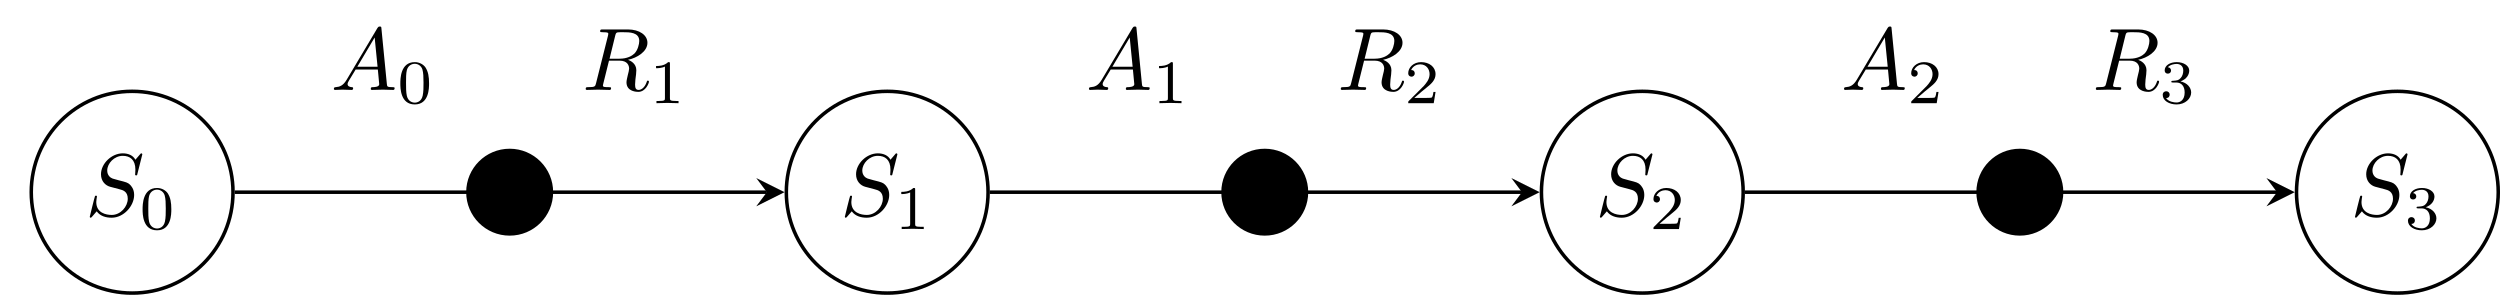 <?xml version="1.0" encoding="UTF-8"?>
<svg xmlns="http://www.w3.org/2000/svg" xmlns:xlink="http://www.w3.org/1999/xlink" width="281.56pt" height="33.205pt" viewBox="0 0 281.56 33.205" version="1.1">
<defs>
<g>
<symbol overflow="visible" id="glyph0-0">
<path style="stroke:none;" d=""/>
</symbol>
<symbol overflow="visible" id="glyph0-1">
<path style="stroke:none;" d="M 6.438 -6.922 C 6.438 -6.953 6.406 -7.031 6.312 -7.031 C 6.266 -7.031 6.266 -7.016 6.141 -6.875 L 5.656 -6.312 C 5.406 -6.781 4.891 -7.031 4.234 -7.031 C 2.969 -7.031 1.781 -5.875 1.781 -4.672 C 1.781 -3.875 2.297 -3.406 2.812 -3.266 L 3.875 -2.984 C 4.25 -2.891 4.797 -2.734 4.797 -1.922 C 4.797 -1.031 3.984 -0.094 3 -0.094 C 2.359 -0.094 1.25 -0.312 1.25 -1.547 C 1.25 -1.781 1.312 -2.031 1.312 -2.078 C 1.328 -2.125 1.328 -2.141 1.328 -2.156 C 1.328 -2.25 1.266 -2.266 1.219 -2.266 C 1.172 -2.266 1.141 -2.25 1.109 -2.219 C 1.078 -2.188 0.516 0.094 0.516 0.125 C 0.516 0.172 0.562 0.219 0.625 0.219 C 0.672 0.219 0.688 0.203 0.812 0.062 L 1.297 -0.5 C 1.719 0.078 2.406 0.219 2.984 0.219 C 4.344 0.219 5.516 -1.109 5.516 -2.344 C 5.516 -3.031 5.172 -3.375 5.031 -3.516 C 4.797 -3.734 4.641 -3.781 3.766 -4 C 3.531 -4.062 3.188 -4.172 3.094 -4.188 C 2.828 -4.281 2.484 -4.562 2.484 -5.094 C 2.484 -5.906 3.281 -6.75 4.234 -6.75 C 5.047 -6.75 5.656 -6.312 5.656 -5.203 C 5.656 -4.891 5.625 -4.703 5.625 -4.641 C 5.625 -4.641 5.625 -4.547 5.734 -4.547 C 5.844 -4.547 5.859 -4.578 5.891 -4.75 Z M 6.438 -6.922 "/>
</symbol>
<symbol overflow="visible" id="glyph0-2">
<path style="stroke:none;" d="M 1.781 -1.141 C 1.391 -0.484 1 -0.344 0.562 -0.312 C 0.438 -0.297 0.344 -0.297 0.344 -0.109 C 0.344 -0.047 0.406 0 0.484 0 C 0.75 0 1.062 -0.031 1.328 -0.031 C 1.672 -0.031 2.016 0 2.328 0 C 2.391 0 2.516 0 2.516 -0.188 C 2.516 -0.297 2.438 -0.312 2.359 -0.312 C 2.141 -0.328 1.891 -0.406 1.891 -0.656 C 1.891 -0.781 1.953 -0.891 2.031 -1.031 L 2.797 -2.297 L 5.297 -2.297 C 5.312 -2.094 5.453 -0.734 5.453 -0.641 C 5.453 -0.344 4.938 -0.312 4.734 -0.312 C 4.594 -0.312 4.5 -0.312 4.5 -0.109 C 4.5 0 4.609 0 4.641 0 C 5.047 0 5.469 -0.031 5.875 -0.031 C 6.125 -0.031 6.766 0 7.016 0 C 7.062 0 7.188 0 7.188 -0.203 C 7.188 -0.312 7.094 -0.312 6.953 -0.312 C 6.344 -0.312 6.344 -0.375 6.312 -0.672 L 5.703 -6.891 C 5.688 -7.094 5.688 -7.141 5.516 -7.141 C 5.359 -7.141 5.312 -7.062 5.25 -6.969 Z M 2.984 -2.609 L 4.938 -5.906 L 5.266 -2.609 Z M 2.984 -2.609 "/>
</symbol>
<symbol overflow="visible" id="glyph0-3">
<path style="stroke:none;" d="M 3.734 -6.125 C 3.797 -6.359 3.828 -6.453 4.016 -6.484 C 4.109 -6.5 4.422 -6.5 4.625 -6.5 C 5.328 -6.5 6.438 -6.5 6.438 -5.516 C 6.438 -5.172 6.281 -4.484 5.891 -4.094 C 5.625 -3.844 5.109 -3.516 4.203 -3.516 L 3.094 -3.516 Z M 5.172 -3.391 C 6.188 -3.609 7.359 -4.312 7.359 -5.312 C 7.359 -6.172 6.469 -6.812 5.156 -6.812 L 2.328 -6.812 C 2.125 -6.812 2.031 -6.812 2.031 -6.609 C 2.031 -6.5 2.125 -6.5 2.312 -6.5 C 2.328 -6.5 2.516 -6.5 2.688 -6.484 C 2.875 -6.453 2.953 -6.453 2.953 -6.312 C 2.953 -6.281 2.953 -6.25 2.922 -6.125 L 1.578 -0.781 C 1.484 -0.391 1.469 -0.312 0.672 -0.312 C 0.5 -0.312 0.406 -0.312 0.406 -0.109 C 0.406 0 0.531 0 0.547 0 C 0.828 0 1.531 -0.031 1.797 -0.031 C 2.078 -0.031 2.797 0 3.078 0 C 3.156 0 3.266 0 3.266 -0.203 C 3.266 -0.312 3.188 -0.312 2.984 -0.312 C 2.625 -0.312 2.344 -0.312 2.344 -0.484 C 2.344 -0.547 2.359 -0.594 2.375 -0.656 L 3.031 -3.297 L 4.219 -3.297 C 5.125 -3.297 5.297 -2.734 5.297 -2.391 C 5.297 -2.25 5.219 -1.938 5.156 -1.703 C 5.094 -1.422 5 -1.062 5 -0.859 C 5 0.219 6.203 0.219 6.328 0.219 C 7.172 0.219 7.531 -0.781 7.531 -0.922 C 7.531 -1.047 7.422 -1.047 7.406 -1.047 C 7.312 -1.047 7.297 -0.984 7.281 -0.906 C 7.031 -0.172 6.594 0 6.375 0 C 6.047 0 5.969 -0.219 5.969 -0.609 C 5.969 -0.922 6.031 -1.422 6.078 -1.75 C 6.094 -1.891 6.109 -2.078 6.109 -2.219 C 6.109 -2.984 5.438 -3.297 5.172 -3.391 Z M 5.172 -3.391 "/>
</symbol>
<symbol overflow="visible" id="glyph1-0">
<path style="stroke:none;" d=""/>
</symbol>
<symbol overflow="visible" id="glyph1-1">
<path style="stroke:none;" d="M 3.594 -2.219 C 3.594 -2.984 3.5 -3.547 3.188 -4.031 C 2.969 -4.344 2.531 -4.625 1.984 -4.625 C 0.359 -4.625 0.359 -2.719 0.359 -2.219 C 0.359 -1.719 0.359 0.141 1.984 0.141 C 3.594 0.141 3.594 -1.719 3.594 -2.219 Z M 1.984 -0.062 C 1.656 -0.062 1.234 -0.25 1.094 -0.812 C 1 -1.219 1 -1.797 1 -2.312 C 1 -2.828 1 -3.359 1.094 -3.734 C 1.25 -4.281 1.688 -4.438 1.984 -4.438 C 2.359 -4.438 2.719 -4.203 2.844 -3.797 C 2.953 -3.422 2.969 -2.922 2.969 -2.312 C 2.969 -1.797 2.969 -1.281 2.875 -0.844 C 2.734 -0.203 2.266 -0.062 1.984 -0.062 Z M 1.984 -0.062 "/>
</symbol>
<symbol overflow="visible" id="glyph1-2">
<path style="stroke:none;" d="M 2.328 -4.438 C 2.328 -4.625 2.328 -4.625 2.125 -4.625 C 1.672 -4.188 1.047 -4.188 0.766 -4.188 L 0.766 -3.938 C 0.922 -3.938 1.391 -3.938 1.766 -4.125 L 1.766 -0.578 C 1.766 -0.344 1.766 -0.25 1.078 -0.25 L 0.812 -0.25 L 0.812 0 C 0.938 0 1.797 -0.031 2.047 -0.031 C 2.266 -0.031 3.141 0 3.297 0 L 3.297 -0.25 L 3.031 -0.25 C 2.328 -0.25 2.328 -0.344 2.328 -0.578 Z M 2.328 -4.438 "/>
</symbol>
<symbol overflow="visible" id="glyph1-3">
<path style="stroke:none;" d="M 3.516 -1.266 L 3.281 -1.266 C 3.266 -1.109 3.188 -0.703 3.094 -0.641 C 3.047 -0.594 2.516 -0.594 2.406 -0.594 L 1.125 -0.594 C 1.859 -1.234 2.109 -1.438 2.516 -1.766 C 3.031 -2.172 3.516 -2.609 3.516 -3.266 C 3.516 -4.109 2.781 -4.625 1.891 -4.625 C 1.031 -4.625 0.438 -4.016 0.438 -3.375 C 0.438 -3.031 0.734 -2.984 0.812 -2.984 C 0.969 -2.984 1.172 -3.109 1.172 -3.359 C 1.172 -3.484 1.125 -3.734 0.766 -3.734 C 0.984 -4.219 1.453 -4.375 1.781 -4.375 C 2.484 -4.375 2.844 -3.828 2.844 -3.266 C 2.844 -2.656 2.406 -2.188 2.188 -1.938 L 0.516 -0.266 C 0.438 -0.203 0.438 -0.188 0.438 0 L 3.312 0 Z M 3.516 -1.266 "/>
</symbol>
<symbol overflow="visible" id="glyph1-4">
<path style="stroke:none;" d="M 1.906 -2.328 C 2.453 -2.328 2.844 -1.953 2.844 -1.203 C 2.844 -0.344 2.328 -0.078 1.938 -0.078 C 1.656 -0.078 1.031 -0.156 0.75 -0.578 C 1.078 -0.578 1.156 -0.812 1.156 -0.969 C 1.156 -1.188 0.984 -1.344 0.766 -1.344 C 0.578 -1.344 0.375 -1.219 0.375 -0.938 C 0.375 -0.281 1.094 0.141 1.938 0.141 C 2.906 0.141 3.578 -0.516 3.578 -1.203 C 3.578 -1.75 3.141 -2.297 2.375 -2.453 C 3.094 -2.719 3.359 -3.234 3.359 -3.672 C 3.359 -4.219 2.734 -4.625 1.953 -4.625 C 1.188 -4.625 0.594 -4.25 0.594 -3.688 C 0.594 -3.453 0.75 -3.328 0.953 -3.328 C 1.172 -3.328 1.312 -3.484 1.312 -3.672 C 1.312 -3.875 1.172 -4.031 0.953 -4.047 C 1.203 -4.344 1.672 -4.422 1.938 -4.422 C 2.25 -4.422 2.688 -4.266 2.688 -3.672 C 2.688 -3.375 2.594 -3.047 2.406 -2.844 C 2.188 -2.578 1.984 -2.562 1.641 -2.531 C 1.469 -2.516 1.453 -2.516 1.422 -2.516 C 1.406 -2.516 1.344 -2.5 1.344 -2.422 C 1.344 -2.328 1.406 -2.328 1.531 -2.328 Z M 1.906 -2.328 "/>
</symbol>
</g>
<clipPath id="clip1">
  <path d="M 0 4 L 32 4 L 32 33.203 L 0 33.203 Z M 0 4 "/>
</clipPath>
<clipPath id="clip2">
  <path d="M 82 4 L 117 4 L 117 33.203 L 82 33.203 Z M 82 4 "/>
</clipPath>
<clipPath id="clip3">
  <path d="M 167 4 L 202 4 L 202 33.203 L 167 33.203 Z M 167 4 "/>
</clipPath>
<clipPath id="clip4">
  <path d="M 253 4 L 281.559 4 L 281.559 33.203 L 253 33.203 Z M 253 4 "/>
</clipPath>
</defs>
<g id="surface1">
<g clip-path="url(#clip1)" clip-rule="nonzero">
<path style="fill:none;stroke-width:0.399;stroke-linecap:butt;stroke-linejoin:miter;stroke:rgb(0%,0%,0%);stroke-opacity:1;stroke-miterlimit:10;" d="M 11.361 0 C 11.361 6.274 6.275 11.36 0.002 11.36 C -6.276 11.36 -11.361 6.274 -11.361 0 C -11.361 -6.273 -6.276 -11.363 0.002 -11.363 C 6.275 -11.363 11.361 -6.273 11.361 0 Z M 11.361 0 " transform="matrix(1,0,0,-1,14.881,21.645)"/>
</g>
<g style="fill:rgb(0%,0%,0%);fill-opacity:1;">
  <use xlink:href="#glyph0-1" x="9.592" y="24.301"/>
</g>
<g style="fill:rgb(0%,0%,0%);fill-opacity:1;">
  <use xlink:href="#glyph1-1" x="15.701" y="25.796"/>
</g>
<g clip-path="url(#clip2)" clip-rule="nonzero">
<path style="fill:none;stroke-width:0.399;stroke-linecap:butt;stroke-linejoin:miter;stroke:rgb(0%,0%,0%);stroke-opacity:1;stroke-miterlimit:10;" d="M 96.4 0 C 96.4 6.274 91.314 11.36 85.041 11.36 C 78.767 11.36 73.678 6.274 73.678 0 C 73.678 -6.273 78.767 -11.363 85.041 -11.363 C 91.314 -11.363 96.4 -6.273 96.4 0 Z M 96.4 0 " transform="matrix(1,0,0,-1,14.881,21.645)"/>
</g>
<g style="fill:rgb(0%,0%,0%);fill-opacity:1;">
  <use xlink:href="#glyph0-1" x="94.631" y="24.301"/>
</g>
<g style="fill:rgb(0%,0%,0%);fill-opacity:1;">
  <use xlink:href="#glyph1-2" x="100.74" y="25.796"/>
</g>
<g clip-path="url(#clip3)" clip-rule="nonzero">
<path style="fill:none;stroke-width:0.399;stroke-linecap:butt;stroke-linejoin:miter;stroke:rgb(0%,0%,0%);stroke-opacity:1;stroke-miterlimit:10;" d="M 181.443 0 C 181.443 6.274 176.357 11.36 170.08 11.36 C 163.806 11.36 158.721 6.274 158.721 0 C 158.721 -6.273 163.806 -11.363 170.08 -11.363 C 176.357 -11.363 181.443 -6.273 181.443 0 Z M 181.443 0 " transform="matrix(1,0,0,-1,14.881,21.645)"/>
</g>
<g style="fill:rgb(0%,0%,0%);fill-opacity:1;">
  <use xlink:href="#glyph0-1" x="179.671" y="24.301"/>
</g>
<g style="fill:rgb(0%,0%,0%);fill-opacity:1;">
  <use xlink:href="#glyph1-3" x="185.78" y="25.796"/>
</g>
<g clip-path="url(#clip4)" clip-rule="nonzero">
<path style="fill:none;stroke-width:0.399;stroke-linecap:butt;stroke-linejoin:miter;stroke:rgb(0%,0%,0%);stroke-opacity:1;stroke-miterlimit:10;" d="M 266.482 0 C 266.482 6.274 261.396 11.36 255.123 11.36 C 248.846 11.36 243.76 6.274 243.76 0 C 243.76 -6.273 248.846 -11.363 255.123 -11.363 C 261.396 -11.363 266.482 -6.273 266.482 0 Z M 266.482 0 " transform="matrix(1,0,0,-1,14.881,21.645)"/>
</g>
<g style="fill:rgb(0%,0%,0%);fill-opacity:1;">
  <use xlink:href="#glyph0-1" x="264.71" y="24.301"/>
</g>
<g style="fill:rgb(0%,0%,0%);fill-opacity:1;">
  <use xlink:href="#glyph1-4" x="270.819" y="25.796"/>
</g>
<path style="fill-rule:nonzero;fill:rgb(0%,0%,0%);fill-opacity:1;stroke-width:0.399;stroke-linecap:butt;stroke-linejoin:miter;stroke:rgb(0%,0%,0%);stroke-opacity:1;stroke-miterlimit:10;" d="M 47.217 0 C 47.217 2.594 45.115 4.696 42.521 4.696 C 39.928 4.696 37.822 2.594 37.822 0 C 37.822 -2.593 39.928 -4.695 42.521 -4.695 C 45.115 -4.695 47.217 -2.593 47.217 0 Z M 47.217 0 " transform="matrix(1,0,0,-1,14.881,21.645)"/>
<g style="fill:rgb(0%,0%,0%);fill-opacity:1;">
  <use xlink:href="#glyph0-2" x="37.257" y="10.128"/>
</g>
<g style="fill:rgb(0%,0%,0%);fill-opacity:1;">
  <use xlink:href="#glyph1-1" x="44.729" y="11.622"/>
</g>
<path style="fill-rule:nonzero;fill:rgb(0%,0%,0%);fill-opacity:1;stroke-width:0.399;stroke-linecap:butt;stroke-linejoin:miter;stroke:rgb(0%,0%,0%);stroke-opacity:1;stroke-miterlimit:10;" d="M 132.256 0 C 132.256 2.594 130.154 4.696 127.56 4.696 C 124.967 4.696 122.865 2.594 122.865 0 C 122.865 -2.593 124.967 -4.695 127.56 -4.695 C 130.154 -4.695 132.256 -2.593 132.256 0 Z M 132.256 0 " transform="matrix(1,0,0,-1,14.881,21.645)"/>
<g style="fill:rgb(0%,0%,0%);fill-opacity:1;">
  <use xlink:href="#glyph0-2" x="122.296" y="10.128"/>
</g>
<g style="fill:rgb(0%,0%,0%);fill-opacity:1;">
  <use xlink:href="#glyph1-2" x="129.768" y="11.622"/>
</g>
<path style="fill-rule:nonzero;fill:rgb(0%,0%,0%);fill-opacity:1;stroke-width:0.399;stroke-linecap:butt;stroke-linejoin:miter;stroke:rgb(0%,0%,0%);stroke-opacity:1;stroke-miterlimit:10;" d="M 217.299 0 C 217.299 2.594 215.193 4.696 212.599 4.696 C 210.006 4.696 207.904 2.594 207.904 0 C 207.904 -2.593 210.006 -4.695 212.599 -4.695 C 215.193 -4.695 217.299 -2.593 217.299 0 Z M 217.299 0 " transform="matrix(1,0,0,-1,14.881,21.645)"/>
<g style="fill:rgb(0%,0%,0%);fill-opacity:1;">
  <use xlink:href="#glyph0-2" x="207.336" y="10.128"/>
</g>
<g style="fill:rgb(0%,0%,0%);fill-opacity:1;">
  <use xlink:href="#glyph1-3" x="214.808" y="11.622"/>
</g>
<g style="fill:rgb(0%,0%,0%);fill-opacity:1;">
  <use xlink:href="#glyph0-3" x="65.557" y="10.128"/>
</g>
<g style="fill:rgb(0%,0%,0%);fill-opacity:1;">
  <use xlink:href="#glyph1-2" x="73.122" y="11.622"/>
</g>
<g style="fill:rgb(0%,0%,0%);fill-opacity:1;">
  <use xlink:href="#glyph0-3" x="150.597" y="10.128"/>
</g>
<g style="fill:rgb(0%,0%,0%);fill-opacity:1;">
  <use xlink:href="#glyph1-3" x="158.161" y="11.622"/>
</g>
<g style="fill:rgb(0%,0%,0%);fill-opacity:1;">
  <use xlink:href="#glyph0-3" x="235.636" y="10.128"/>
</g>
<g style="fill:rgb(0%,0%,0%);fill-opacity:1;">
  <use xlink:href="#glyph1-4" x="243.2" y="11.622"/>
</g>
<path style="fill:none;stroke-width:0.399;stroke-linecap:butt;stroke-linejoin:miter;stroke:rgb(0%,0%,0%);stroke-opacity:1;stroke-miterlimit:10;" d="M 11.56 0 L 71.486 0 " transform="matrix(1,0,0,-1,14.881,21.645)"/>
<path style=" stroke:none;fill-rule:nonzero;fill:rgb(0%,0%,0%);fill-opacity:1;" d="M 88.359 21.645 L 85.172 20.051 L 86.367 21.645 L 85.172 23.238 "/>
<path style="fill:none;stroke-width:0.399;stroke-linecap:butt;stroke-linejoin:miter;stroke:rgb(0%,0%,0%);stroke-opacity:1;stroke-miterlimit:10;" d="M 96.599 0 L 156.529 0 " transform="matrix(1,0,0,-1,14.881,21.645)"/>
<path style=" stroke:none;fill-rule:nonzero;fill:rgb(0%,0%,0%);fill-opacity:1;" d="M 173.402 21.645 L 170.215 20.051 L 171.41 21.645 L 170.215 23.238 "/>
<path style="fill:none;stroke-width:0.399;stroke-linecap:butt;stroke-linejoin:miter;stroke:rgb(0%,0%,0%);stroke-opacity:1;stroke-miterlimit:10;" d="M 181.642 0 L 241.568 0 " transform="matrix(1,0,0,-1,14.881,21.645)"/>
<path style=" stroke:none;fill-rule:nonzero;fill:rgb(0%,0%,0%);fill-opacity:1;" d="M 258.441 21.645 L 255.254 20.051 L 256.449 21.645 L 255.254 23.238 "/>
</g>
</svg>
